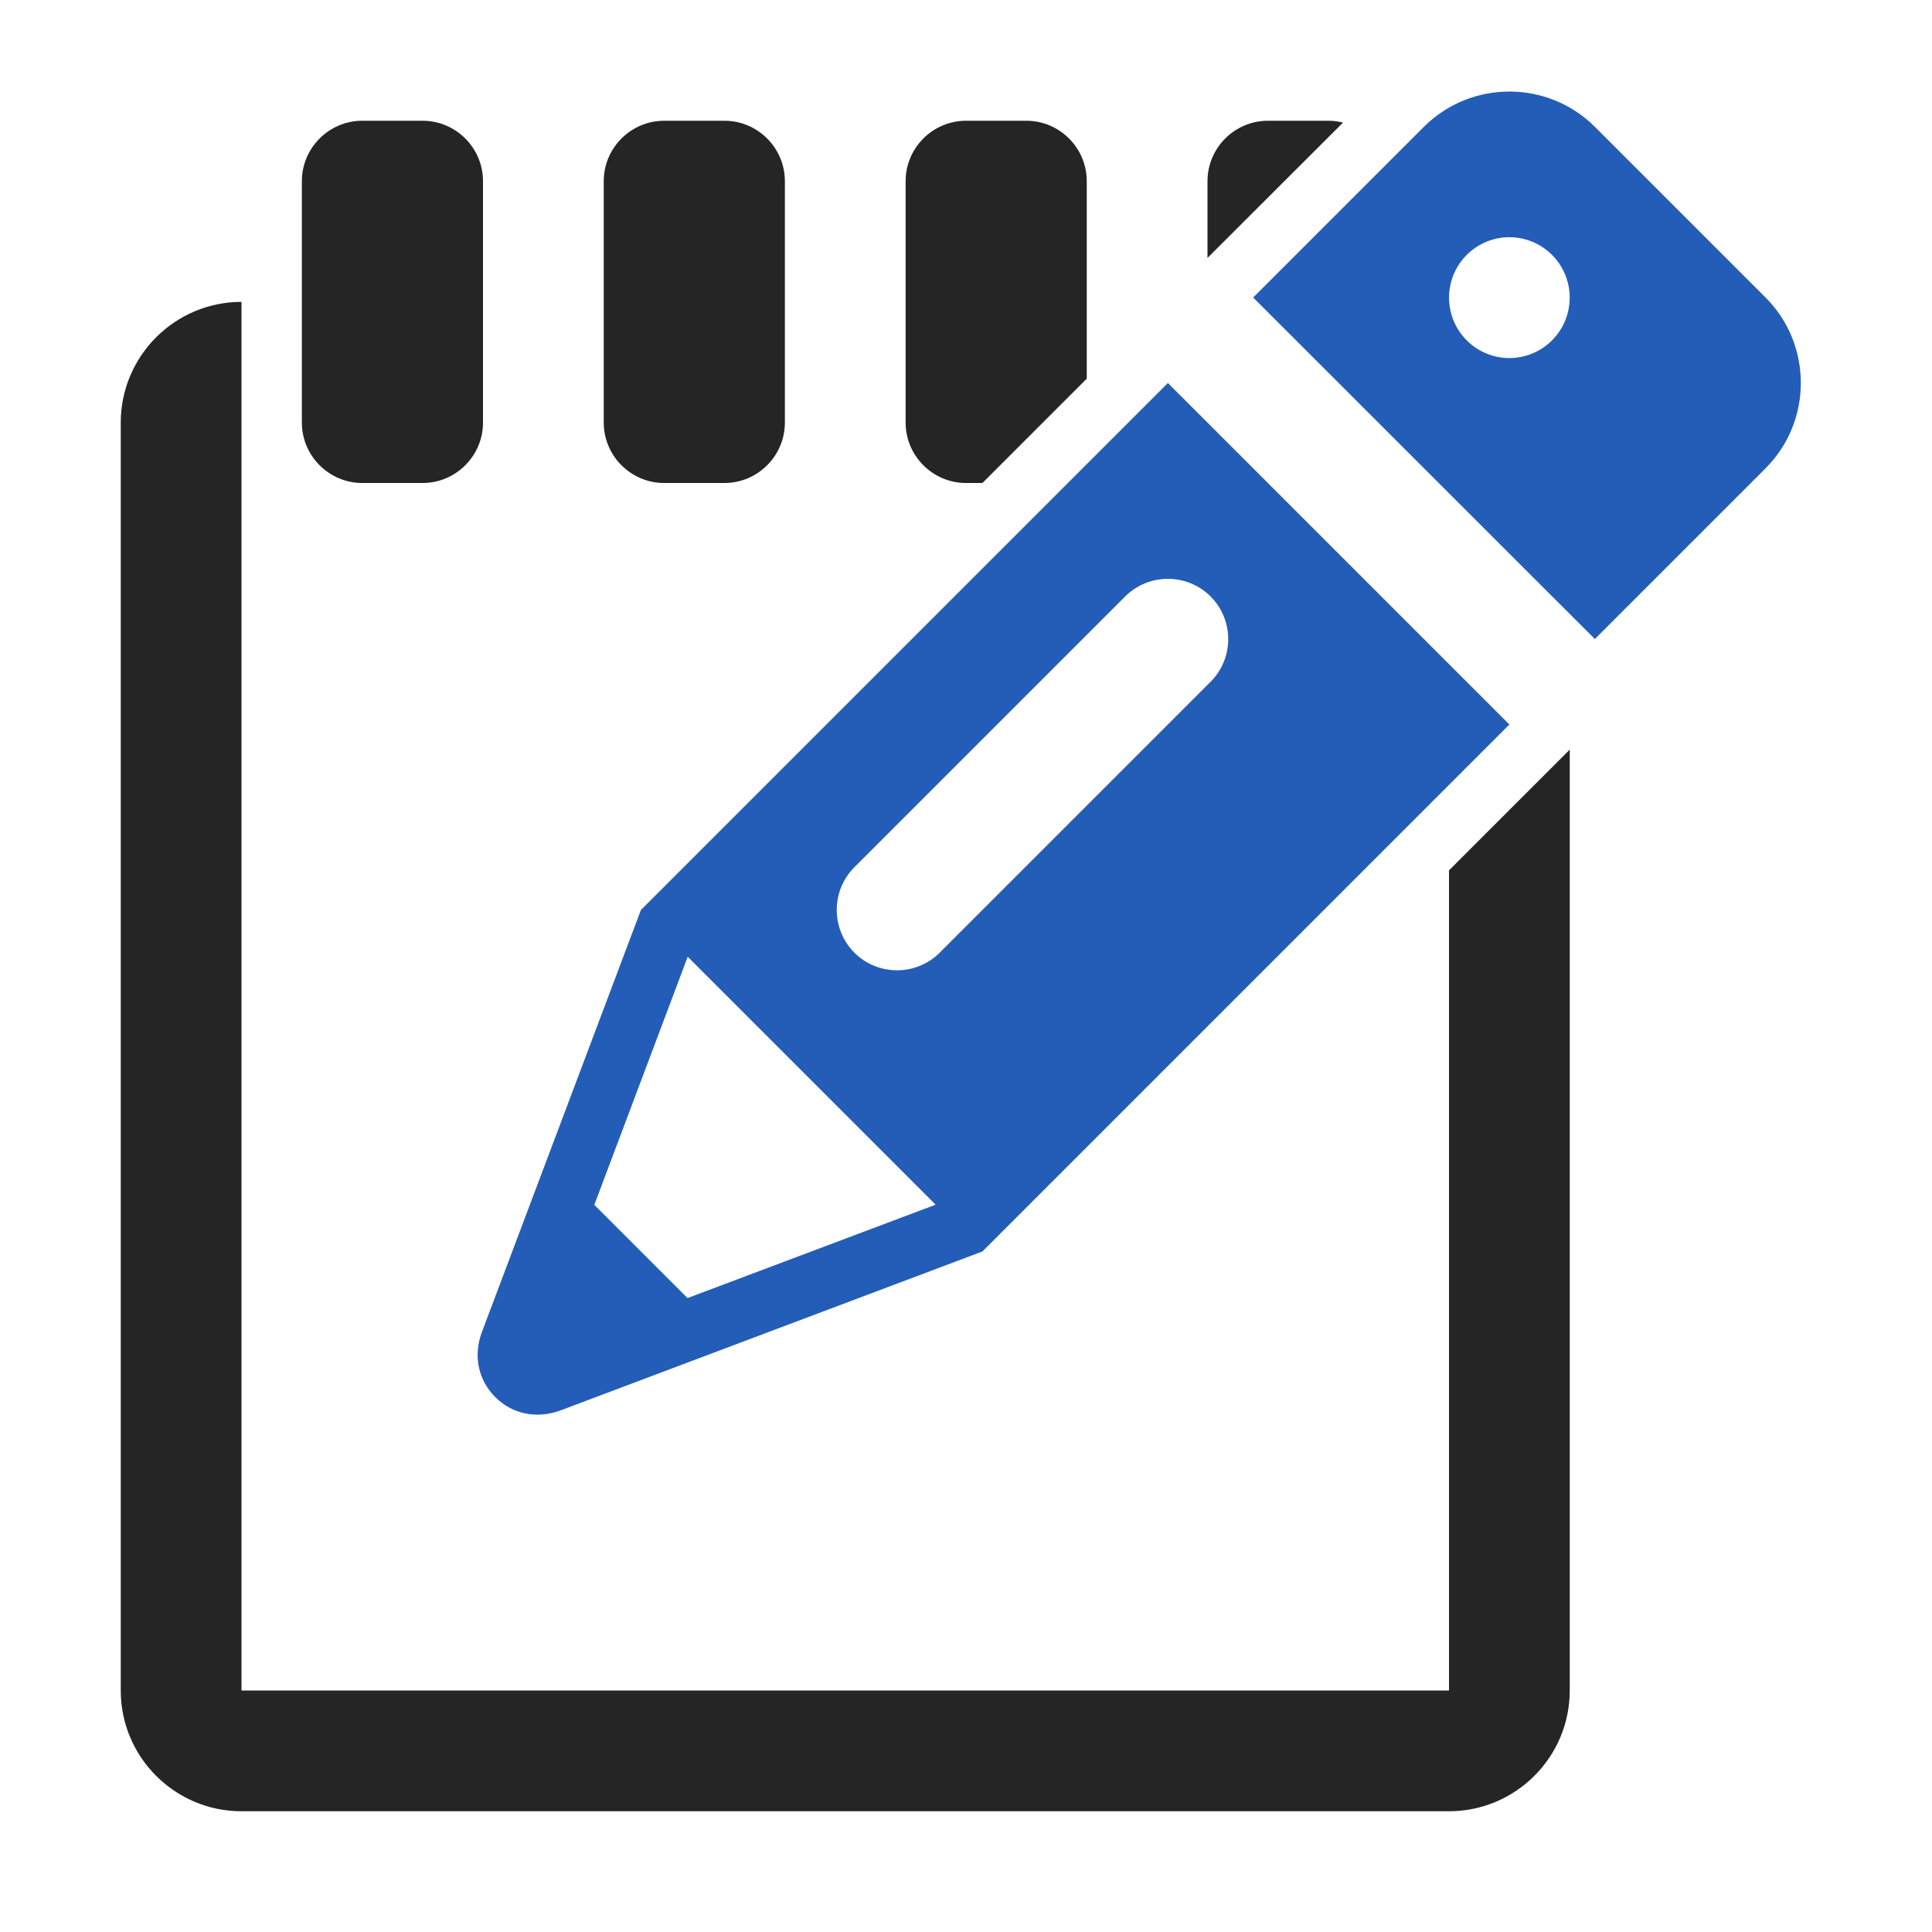 <?xml version="1.0" encoding="UTF-8"?>
<!DOCTYPE svg PUBLIC "-//W3C//DTD SVG 1.1//EN" "http://www.w3.org/Graphics/SVG/1.1/DTD/svg11.dtd">
<svg xmlns="http://www.w3.org/2000/svg" xml:space="preserve" width="1024px" height="1024px" shape-rendering="geometricPrecision" text-rendering="geometricPrecision" image-rendering="optimizeQuality" fill-rule="nonzero" clip-rule="evenodd" viewBox="0 0 10240 10240" xmlns:xlink="http://www.w3.org/1999/xlink">
	<title>edit icon</title>
	<desc>edit icon from the IconExperience.com O-Collection. Copyright by INCORS GmbH (www.incors.com).</desc>
	<path id="curve3" fill="#235DB8" d="M6190 2030l-2793 2793 -842 2235c-47,123 -23,254 70,347 93,93 224,116 347,70l2235 -842 2793 -2793 -1810 -1810zm-1231 4355l-1315 495 -494 -494 495 -1315 1314 1314zm1457 -3224l0 0c125,125 125,328 0,453l-1435 1435c-125,125 -328,125 -453,0l0 0c-124,-125 -124,-328 0,-452l1436 -1436c124,-124 328,-124 452,0z"/>
	<path id="curve2" fill="#235DB8" d="M9358 1577l-905 -905c-250,-249 -656,-249 -906,0l-905 905 1811 1810 905 -905c249,-249 249,-656 0,-905zm-1132 -226c125,125 125,328 0,453 -125,125 -327,125 -452,0 -125,-125 -125,-328 0,-453 125,-125 327,-125 452,0z"/>
	<path id="curve1" fill="#252525" d="M8320 3707l0 0 -640 -640 0 0 640 640zm0 266l0 4987c0,353 -287,640 -640,640l-6400 0c-353,0 -640,-287 -640,-640l0 -6720c0,-353 287,-640 640,-640l0 640 0 1 0 0 0 6718c0,1 0,1 1,1l6398 0c1,0 1,0 1,-1l0 -4346 640 -640z"/>
	<path id="curve0" fill="#252525" d="M6720 640l320 0c27,0 53,3 78,10l-718 717 0 -407c0,-176 144,-320 320,-320zm432 1900l0 0 -752 -753 0 0 752 753zm-5232 -1900l320 0c176,0 320,144 320,320l0 1280c0,176 -144,320 -320,320l-320 0c-176,0 -320,-144 -320,-320l0 -1280c0,-176 144,-320 320,-320zm1600 0l320 0c176,0 320,144 320,320l0 1280c0,176 -144,320 -320,320l-320 0c-176,0 -320,-144 -320,-320l0 -1280c0,-176 144,-320 320,-320zm1600 0l320 0c176,0 320,144 320,320l0 1047 -553 553 -87 0c-176,0 -320,-144 -320,-320l0 -1280c0,-176 144,-320 320,-320z"/>
</svg>
